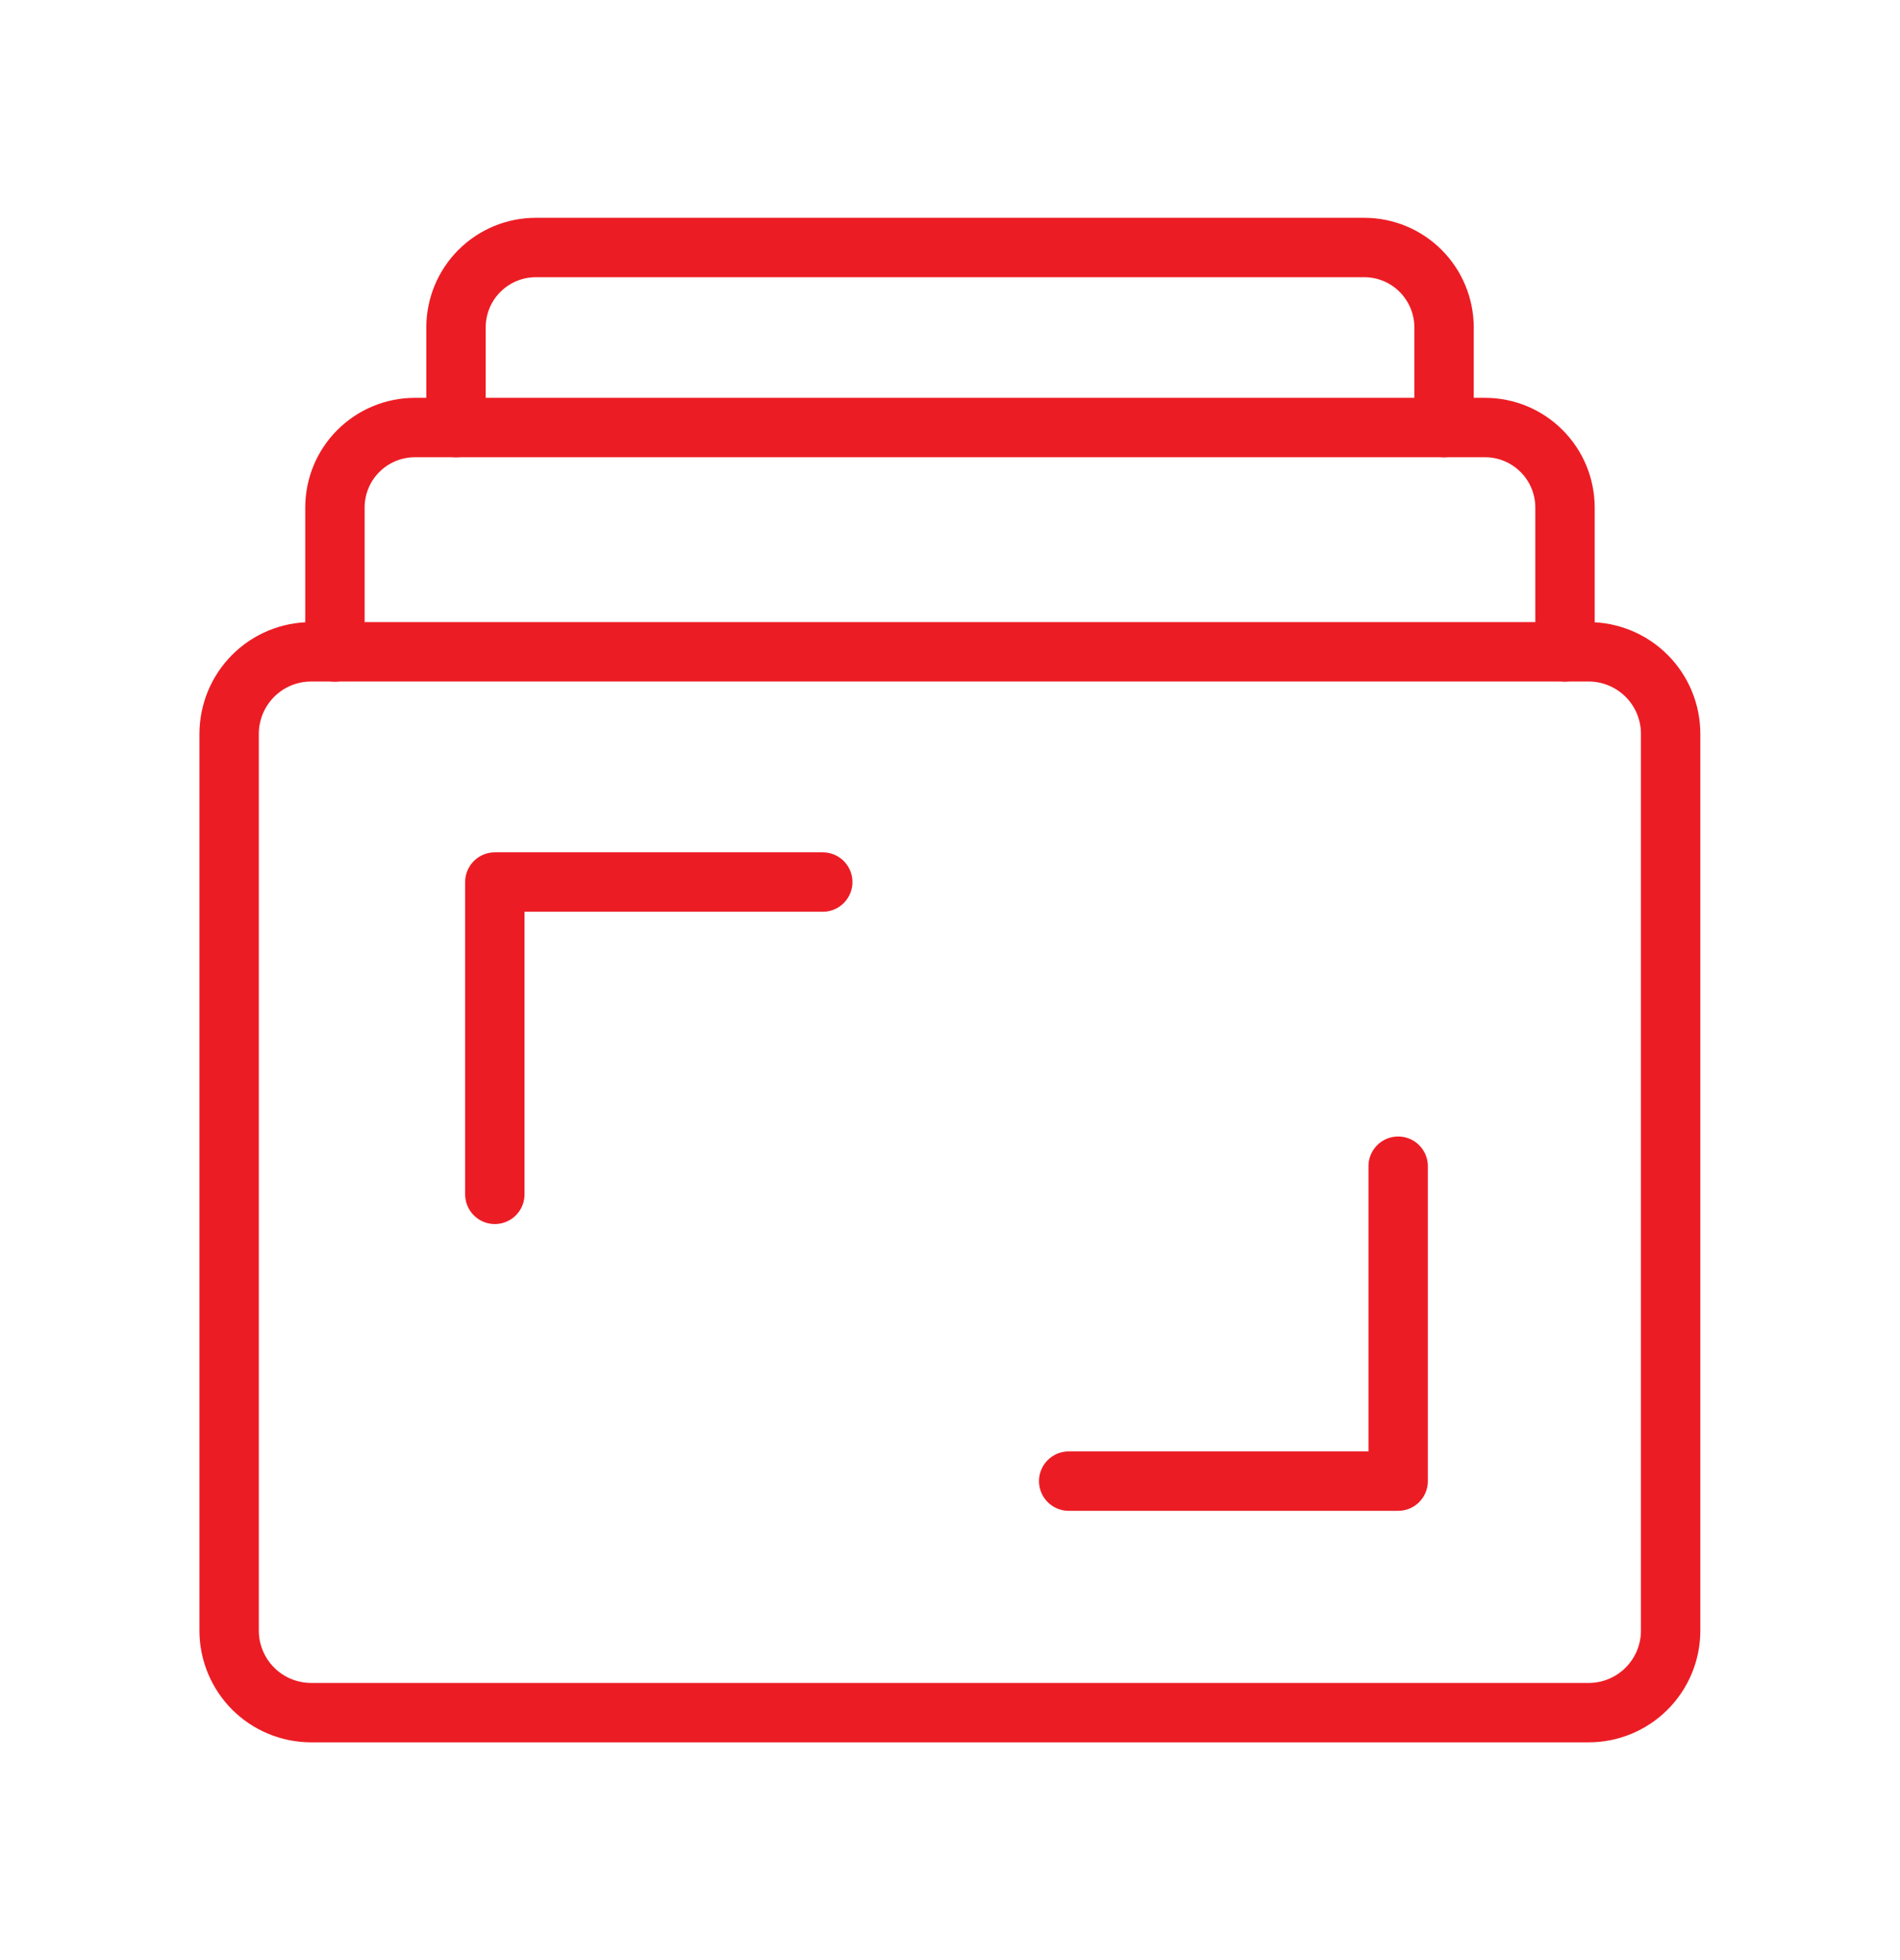 <svg width="32" height="33" viewBox="0 0 32 33" fill="none" xmlns="http://www.w3.org/2000/svg">
<path d="M26.758 28.834H5.239C4.873 28.833 4.522 28.688 4.263 28.429C4.005 28.17 3.859 27.819 3.859 27.453V12.354C3.86 11.988 4.005 11.637 4.264 11.378C4.523 11.119 4.873 10.974 5.239 10.974H26.757C27.123 10.974 27.474 11.12 27.733 11.379C27.991 11.637 28.137 11.988 28.137 12.354V27.454C28.137 27.82 27.991 28.171 27.732 28.43C27.474 28.688 27.123 28.834 26.757 28.834" stroke="#EC1C24" stroke-linecap="round" stroke-linejoin="round"/>
<path d="M8.334 20.108V14.85H13.857M17.999 24.936H23.548V19.634M5.641 10.976V8.542C5.642 8.186 5.783 7.844 6.035 7.593C6.287 7.341 6.628 7.199 6.984 7.198H25.015C25.371 7.199 25.712 7.341 25.963 7.593C26.215 7.844 26.357 8.186 26.358 8.542V10.975" stroke="#EC1C24" stroke-linecap="round" stroke-linejoin="round"/>
<path d="M7.68 7.198V5.51C7.681 5.154 7.822 4.813 8.074 4.561C8.326 4.309 8.667 4.167 9.023 4.167H22.978C23.334 4.167 23.675 4.309 23.927 4.561C24.178 4.813 24.32 5.154 24.321 5.51V7.198" stroke="#EC1C24" stroke-linecap="round" stroke-linejoin="round"/>
</svg>
